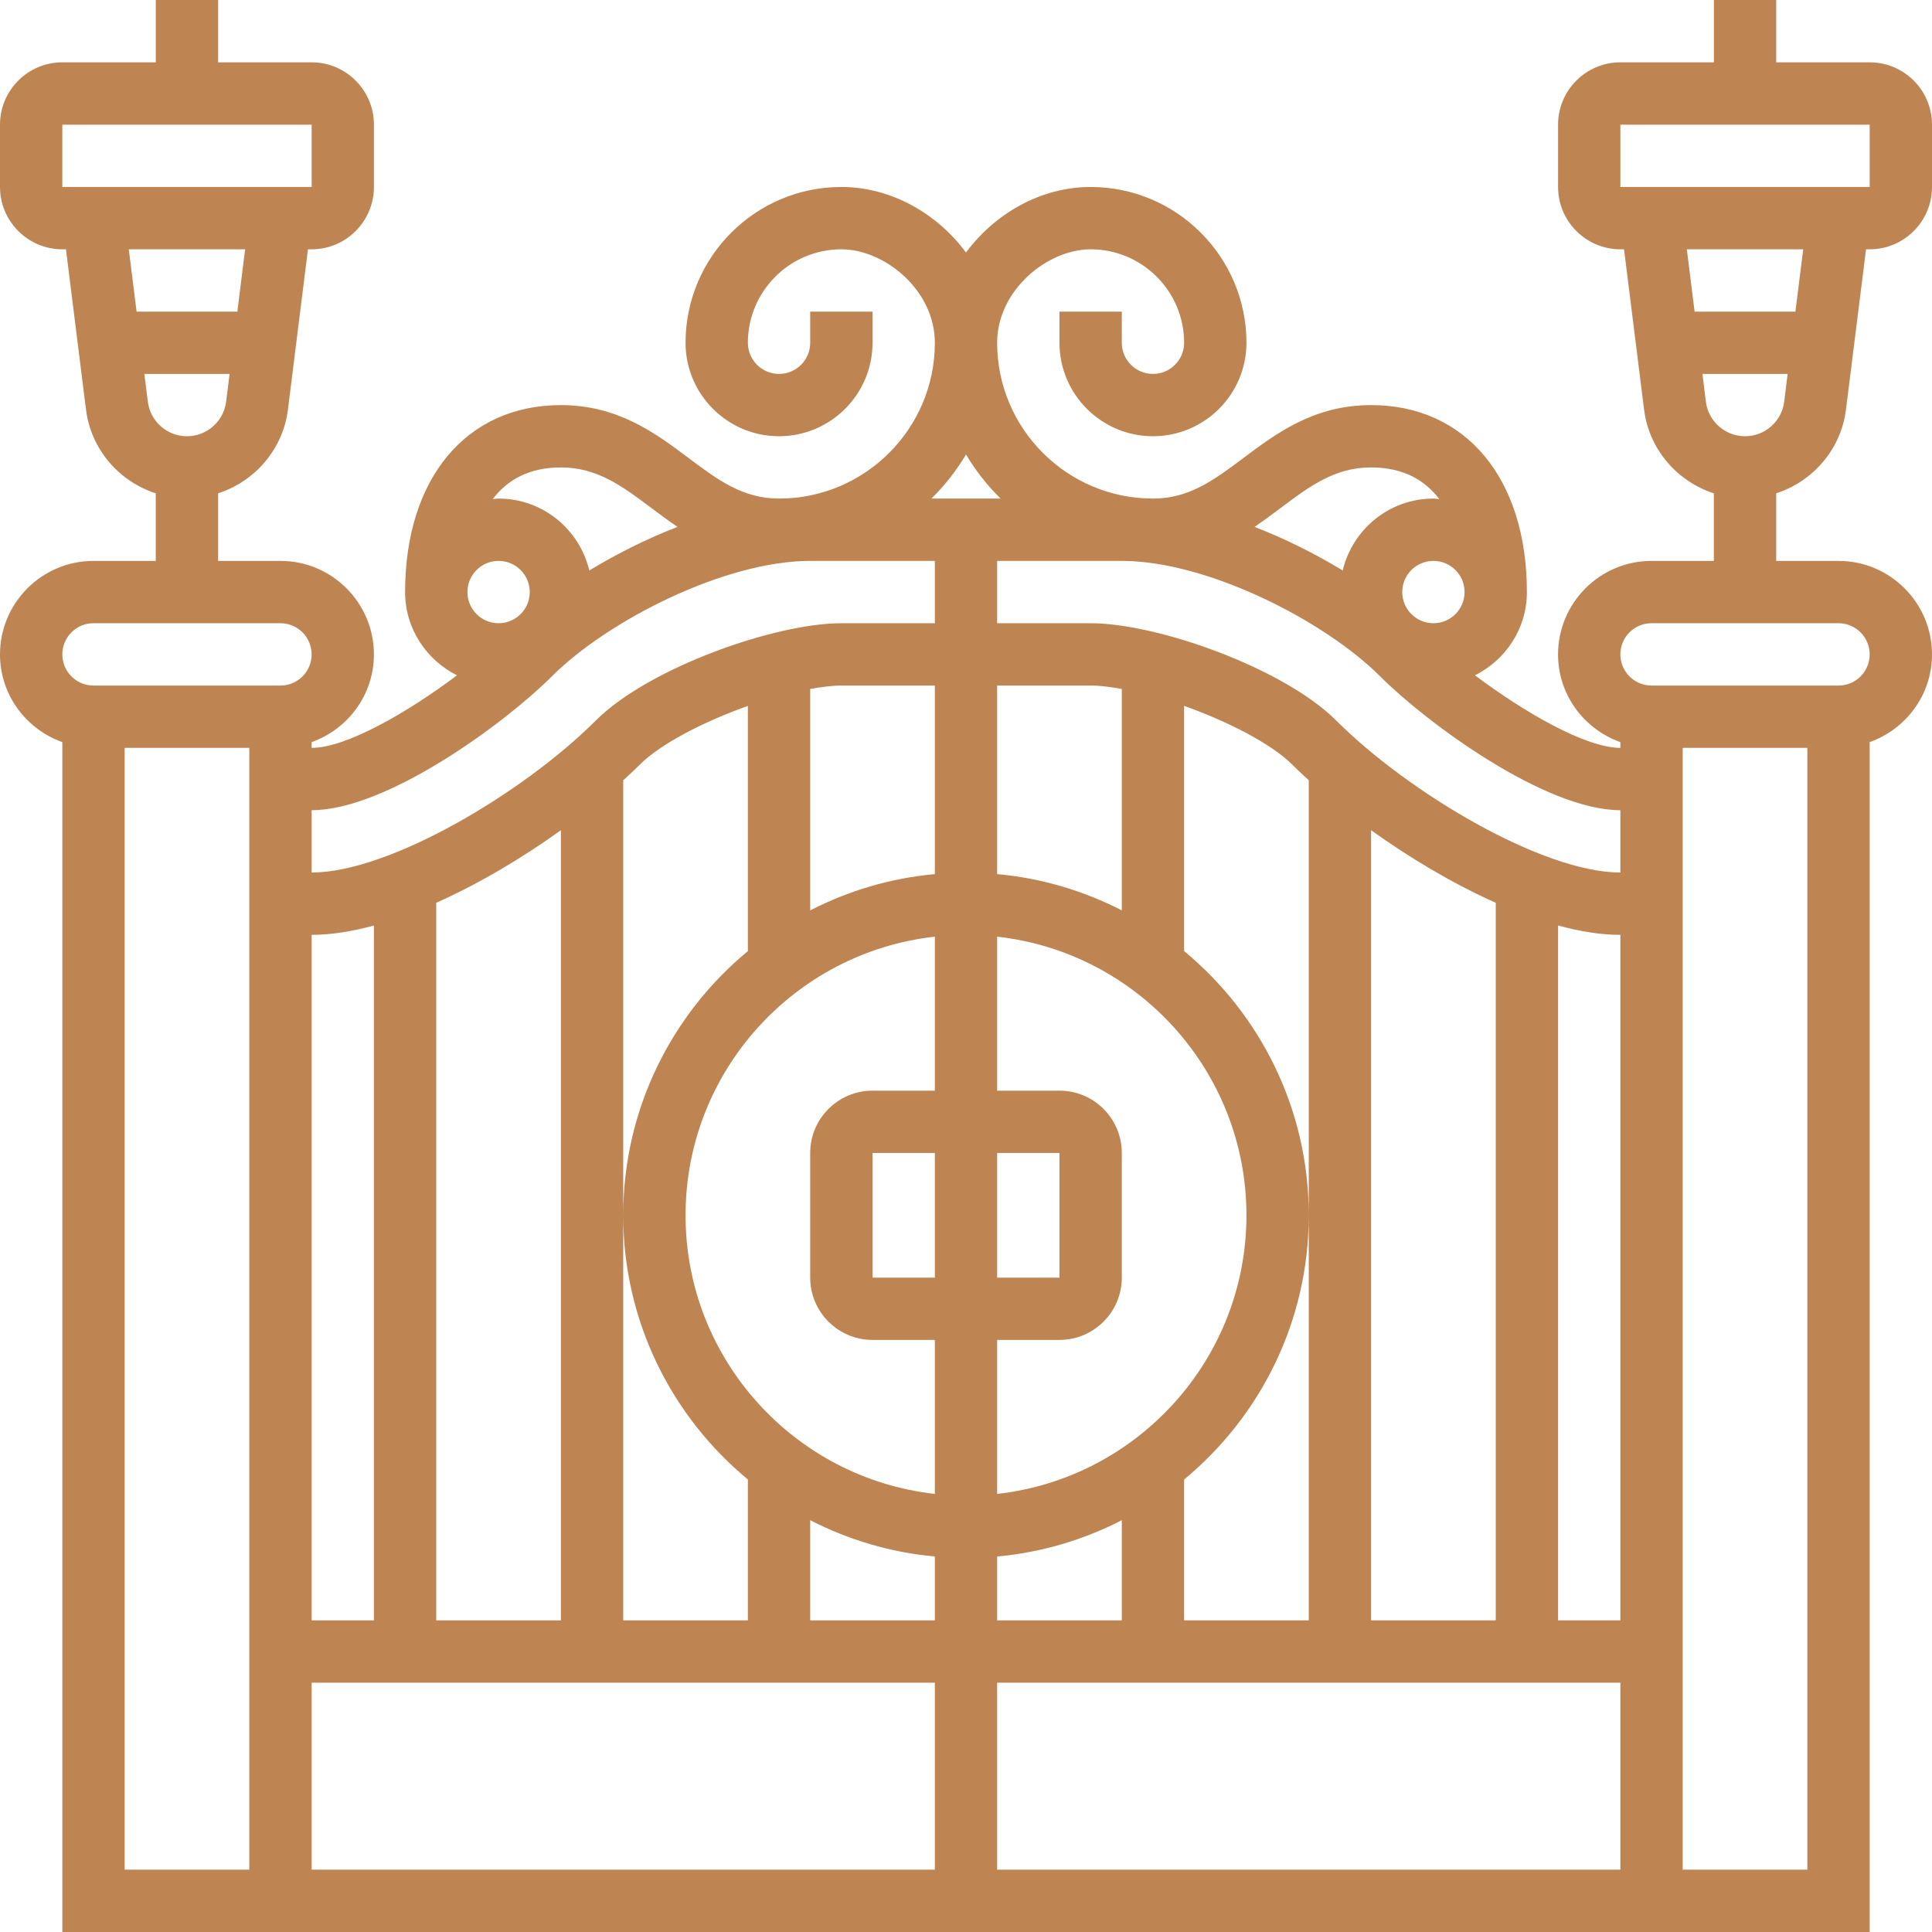 <svg width="50" height="50" viewBox="0 0 50 50" fill="none" xmlns="http://www.w3.org/2000/svg">
<path d="M47.774 10.597L48.293 6.452H48.387C49.277 6.452 50 5.728 50 4.839V3.226C50 2.336 49.277 1.613 48.387 1.613H45.968V0H44.355V1.613H41.935C41.046 1.613 40.323 2.336 40.323 3.226V4.839C40.323 5.728 41.046 6.452 41.935 6.452H42.03L42.548 10.597C42.677 11.632 43.405 12.46 44.354 12.767V14.516H42.741C41.407 14.516 40.322 15.602 40.322 16.936C40.322 17.985 40.998 18.873 41.935 19.206V19.355C41.039 19.355 39.447 18.436 38.173 17.477C38.966 17.08 39.516 16.268 39.516 15.323C39.516 12.383 37.933 10.484 35.484 10.484C34.006 10.484 33.035 11.212 32.177 11.855C31.427 12.417 30.78 12.903 29.839 12.903C27.615 12.903 25.806 11.094 25.806 8.871C25.806 7.509 27.107 6.452 28.226 6.452C29.56 6.452 30.645 7.537 30.645 8.871C30.645 9.316 30.284 9.677 29.839 9.677C29.393 9.677 29.032 9.316 29.032 8.871V8.065H27.419V8.871C27.419 10.205 28.505 11.29 29.839 11.29C31.173 11.29 32.258 10.205 32.258 8.871C32.258 6.648 30.449 4.839 28.226 4.839C26.936 4.839 25.748 5.526 25 6.535C24.252 5.526 23.064 4.839 21.774 4.839C19.551 4.839 17.742 6.648 17.742 8.871C17.742 10.205 18.827 11.29 20.161 11.29C21.495 11.29 22.581 10.205 22.581 8.871V8.065H20.968V8.871C20.968 9.316 20.607 9.677 20.161 9.677C19.716 9.677 19.355 9.316 19.355 8.871C19.355 7.537 20.44 6.452 21.774 6.452C22.893 6.452 24.194 7.509 24.194 8.871C24.194 11.094 22.385 12.903 20.161 12.903C19.22 12.903 18.573 12.417 17.823 11.855C16.965 11.212 15.994 10.484 14.516 10.484C12.067 10.484 10.484 12.383 10.484 15.323C10.484 16.268 11.034 17.08 11.827 17.477C10.552 18.436 8.96 19.355 8.065 19.355V19.206C9.001 18.873 9.677 17.985 9.677 16.936C9.677 15.602 8.592 14.516 7.258 14.516H5.645V12.767C6.594 12.459 7.323 11.632 7.452 10.597L7.97 6.452H8.065C8.954 6.452 9.677 5.728 9.677 4.839V3.226C9.677 2.336 8.954 1.613 8.065 1.613H5.645V0H4.032V1.613H1.613C0.723 1.613 0 2.336 0 3.226V4.839C0 5.728 0.723 6.452 1.613 6.452H1.707L2.225 10.597C2.354 11.632 3.082 12.46 4.031 12.767V14.516H2.419C1.085 14.516 0 15.602 0 16.936C0 17.985 0.677 18.873 1.613 19.206V50H7.258H8.065H41.935H42.742H48.387V19.206C49.323 18.873 50 17.985 50 16.936C50 15.602 48.914 14.516 47.581 14.516H45.968V12.767C46.917 12.459 47.645 11.632 47.774 10.597ZM1.613 3.226H8.065L8.066 4.839H1.613V3.226ZM6.344 6.452L6.143 8.065H3.535L3.333 6.452H6.344ZM3.736 9.677H5.942L5.852 10.397C5.788 10.906 5.352 11.29 4.839 11.29C4.325 11.29 3.89 10.906 3.826 10.397L3.736 9.677ZM41.935 22.581C39.919 22.581 36.44 20.507 34.58 18.646C33.223 17.29 29.952 16.129 28.226 16.129H25.806V14.516H29.032C31.244 14.516 34.277 16.062 35.72 17.506C36.927 18.713 39.989 20.968 41.935 20.968V22.581ZM41.935 41.935H40.323V23.952C40.885 24.105 41.429 24.194 41.935 24.194V41.935ZM8.065 24.194C8.571 24.194 9.115 24.105 9.677 23.952V41.935H8.065V24.194ZM11.29 23.364C12.418 22.862 13.54 22.186 14.516 21.486V41.935H11.29V23.364ZM16.129 31.452V20.194C16.283 20.055 16.429 19.918 16.561 19.786C17.099 19.248 18.217 18.673 19.355 18.269V24.614C17.386 26.243 16.129 28.703 16.129 31.452C16.129 34.2 17.386 36.66 19.355 38.289V41.935H16.129V31.452ZM25.806 38.662V34.677H27.419C28.309 34.677 29.032 33.954 29.032 33.065V29.839C29.032 28.949 28.309 28.226 27.419 28.226H25.806V24.241C29.43 24.643 32.258 27.722 32.258 31.452C32.258 35.181 29.43 38.26 25.806 38.662ZM17.742 31.452C17.742 27.722 20.57 24.643 24.194 24.241V28.226H22.581C21.691 28.226 20.968 28.949 20.968 29.839V33.065C20.968 33.954 21.691 34.677 22.581 34.677H24.194V38.662C20.57 38.26 17.742 35.181 17.742 31.452ZM24.194 33.065H22.581V29.839H24.194V33.065ZM25.806 29.839H27.419V33.065H25.806V29.839ZM25.806 22.622V17.742H28.226C28.463 17.742 28.741 17.778 29.032 17.829V23.56C28.048 23.055 26.96 22.726 25.806 22.622ZM24.194 22.622C23.04 22.727 21.952 23.055 20.968 23.561V17.83C21.259 17.778 21.537 17.742 21.774 17.742H24.194V22.622ZM20.968 39.343C21.952 39.848 23.04 40.177 24.194 40.282V41.935H20.968V39.343ZM25.806 40.282C26.96 40.177 28.048 39.848 29.032 39.343V41.935H25.806V40.282ZM30.645 38.289C32.614 36.661 33.871 34.201 33.871 31.452C33.871 28.702 32.614 26.243 30.645 24.614V18.268C31.782 18.673 32.901 19.248 33.44 19.785C33.571 19.917 33.718 20.054 33.871 20.194V31.452V41.935H30.645V38.289ZM35.484 21.486C36.461 22.186 37.582 22.862 38.71 23.364V41.935H35.484V21.486ZM37.097 16.129C36.652 16.129 36.29 15.768 36.29 15.323C36.29 14.877 36.652 14.516 37.097 14.516C37.542 14.516 37.903 14.877 37.903 15.323C37.903 15.768 37.542 16.129 37.097 16.129ZM35.484 12.097C36.336 12.097 36.889 12.442 37.249 12.918C37.198 12.915 37.149 12.903 37.097 12.903C35.956 12.903 35.002 13.699 34.749 14.764C34.041 14.334 33.269 13.946 32.467 13.636C32.704 13.475 32.928 13.307 33.145 13.145C33.895 12.583 34.543 12.097 35.484 12.097ZM25 11.764C25.251 12.181 25.55 12.565 25.896 12.903H24.105C24.45 12.565 24.749 12.181 25 11.764ZM14.516 12.097C15.457 12.097 16.105 12.583 16.855 13.145C17.072 13.307 17.295 13.475 17.533 13.636C16.732 13.945 15.96 14.334 15.251 14.764C14.998 13.699 14.044 12.903 12.903 12.903C12.851 12.903 12.802 12.915 12.751 12.918C13.111 12.442 13.664 12.097 14.516 12.097ZM12.903 14.516C13.348 14.516 13.71 14.877 13.71 15.323C13.71 15.768 13.348 16.129 12.903 16.129C12.458 16.129 12.097 15.768 12.097 15.323C12.097 14.877 12.458 14.516 12.903 14.516ZM14.28 17.506C15.723 16.062 18.756 14.516 20.968 14.516H24.194V16.129H21.774C20.048 16.129 16.777 17.29 15.42 18.646C13.56 20.507 10.082 22.581 8.065 22.581V20.968C10.011 20.968 13.073 18.713 14.28 17.506ZM2.419 16.129H7.258C7.703 16.129 8.065 16.49 8.065 16.936C8.065 17.381 7.703 17.742 7.258 17.742H2.419C1.974 17.742 1.613 17.381 1.613 16.936C1.613 16.49 1.974 16.129 2.419 16.129ZM3.226 48.387V19.355H6.452V48.387H3.226ZM8.065 43.548H24.194V48.387H8.065V43.548ZM25.806 48.387V43.548H41.935V48.387H25.806ZM43.548 48.387V19.355H46.774V48.387H43.548ZM48.387 16.936C48.387 17.381 48.026 17.742 47.581 17.742H42.742C42.297 17.742 41.935 17.381 41.935 16.936C41.935 16.49 42.297 16.129 42.742 16.129H47.581C48.026 16.129 48.387 16.49 48.387 16.936ZM41.935 3.226H48.387V4.839H41.935V3.226ZM46.667 6.452L46.465 8.065H43.856L43.655 6.452H46.667ZM44.059 9.677H46.264L46.175 10.397C46.111 10.906 45.675 11.29 45.161 11.29C44.648 11.29 44.212 10.906 44.148 10.397L44.059 9.677Z" fill="#BE8553"/>
</svg>
